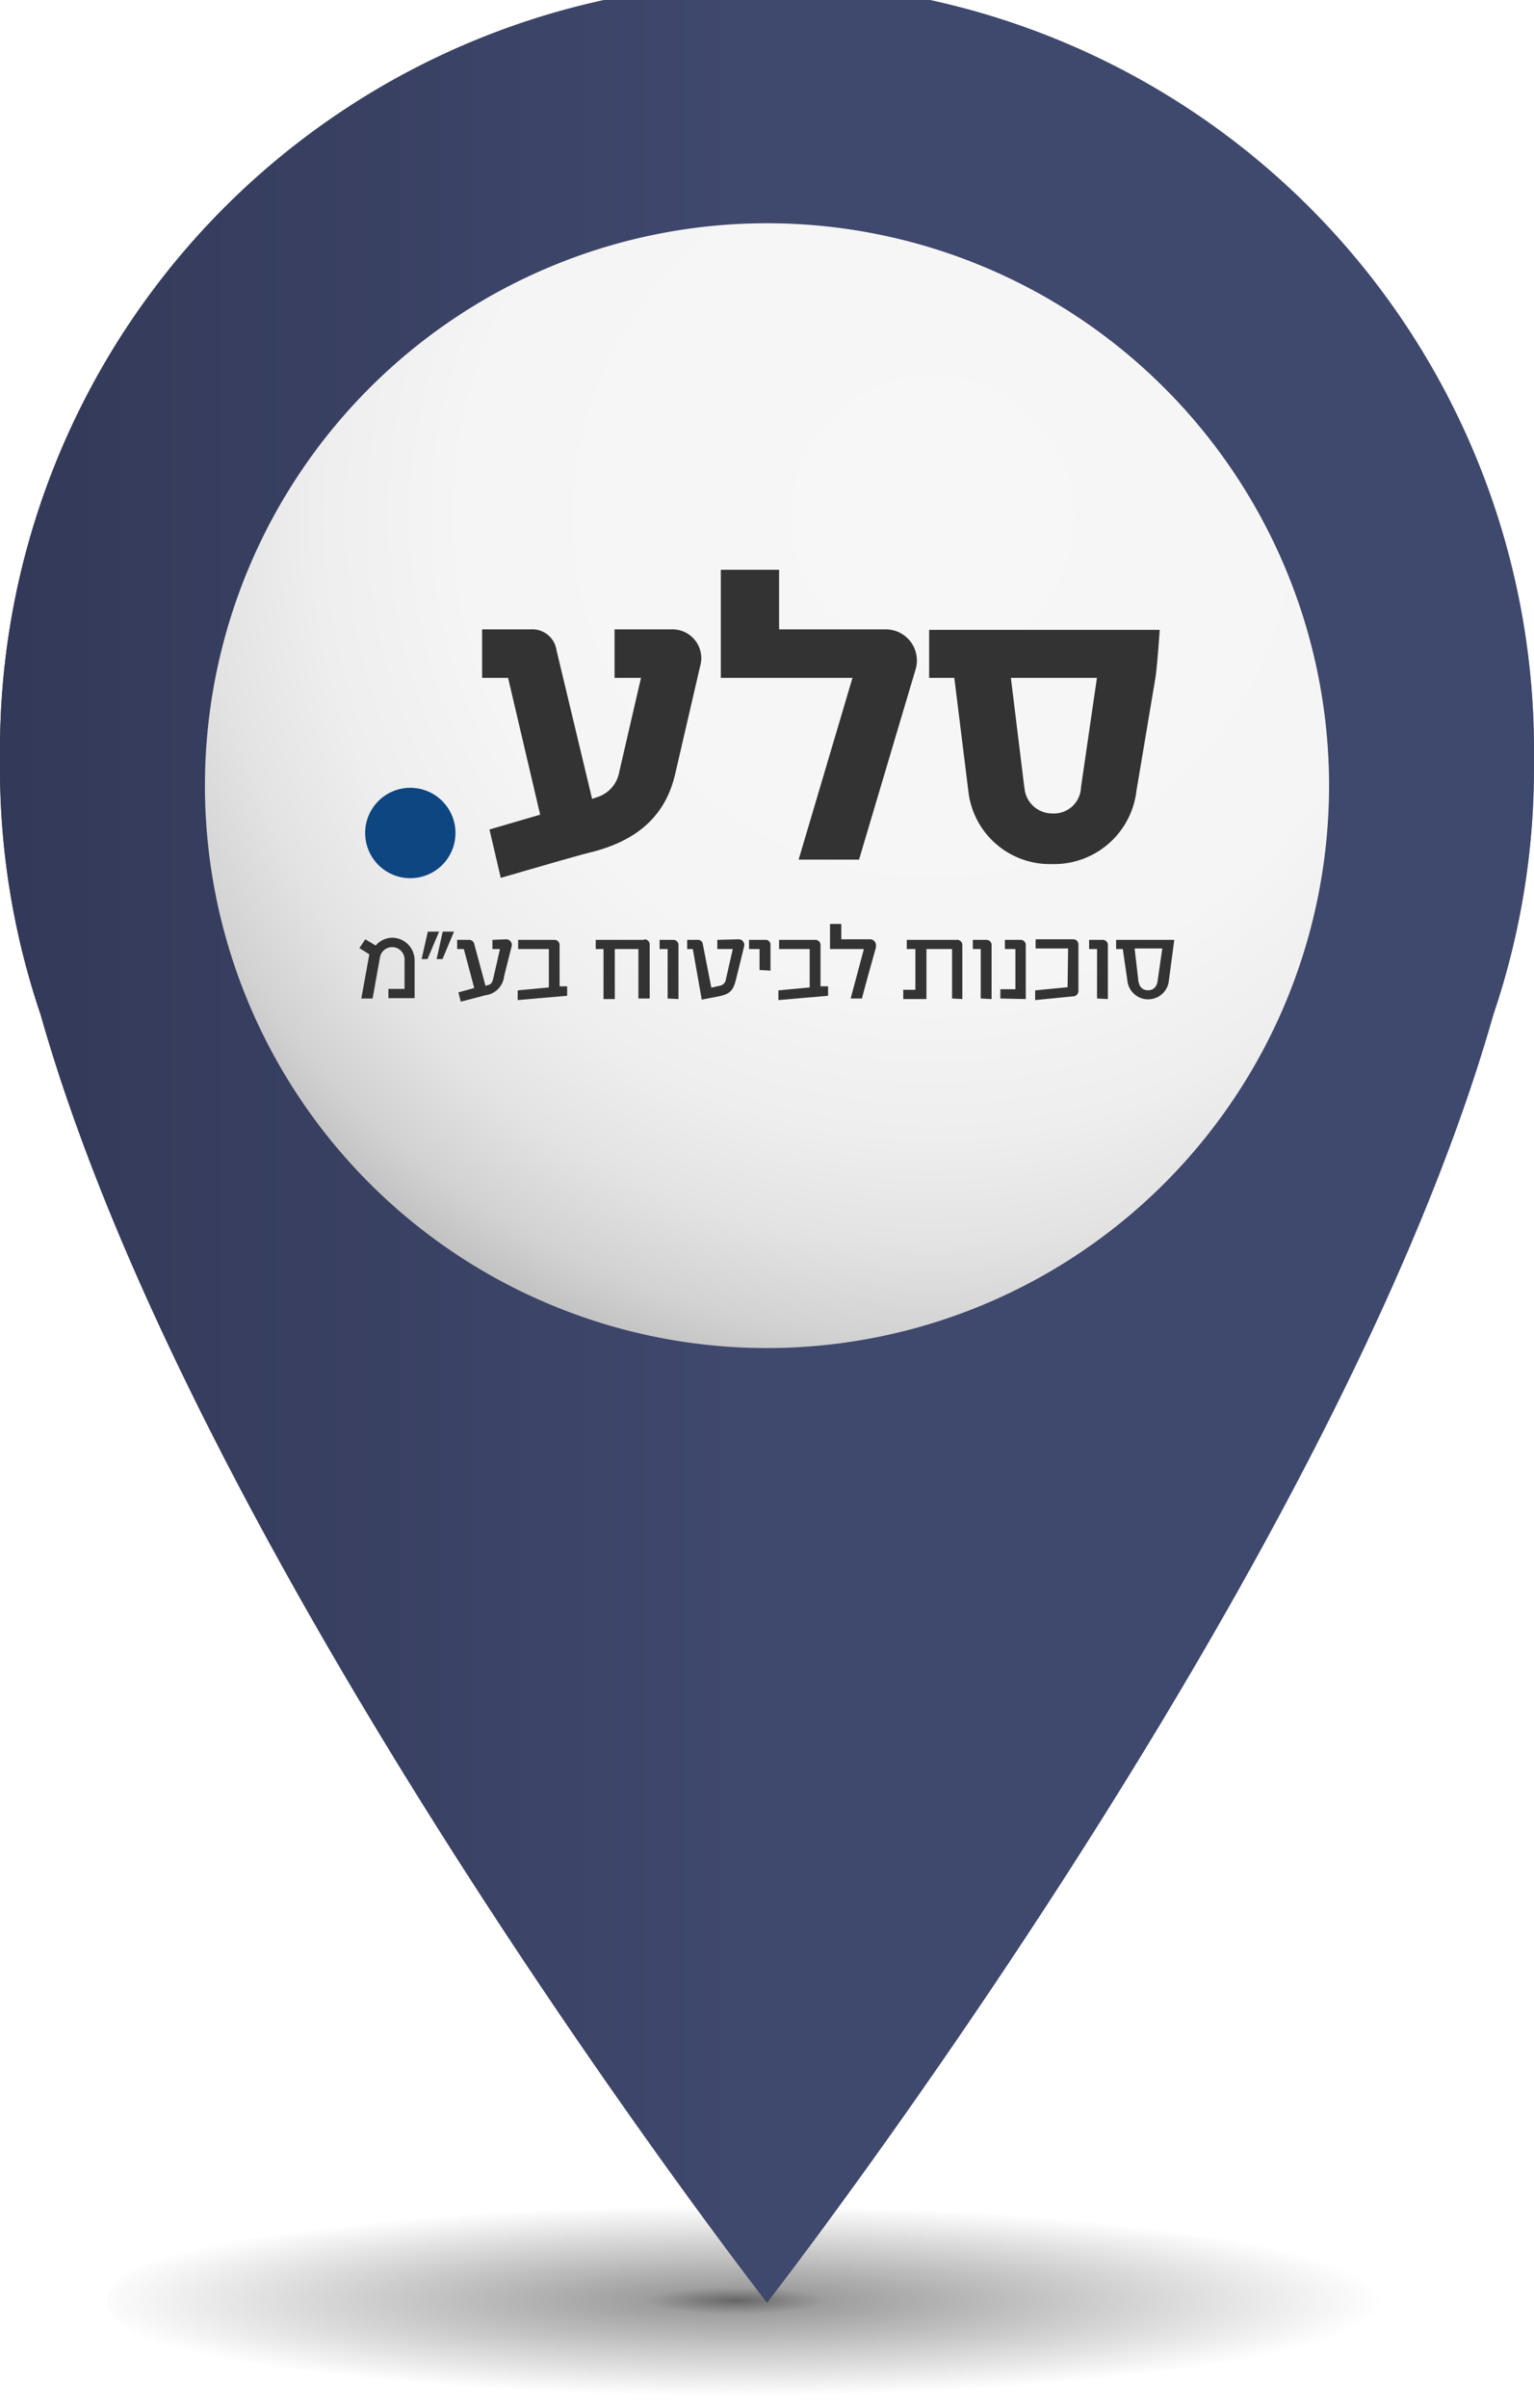 <svg xmlns="http://www.w3.org/2000/svg" xmlns:xlink="http://www.w3.org/1999/xlink" viewBox="0 0 135.86 213.16"><defs><style>.cls-1{opacity:0.6;fill:url(#radial-gradient);}.cls-2{fill:url(#linear-gradient);}.cls-3{fill:url(#linear-gradient-2);}.cls-4{opacity:0.4;fill:url(#radial-gradient-2);}.cls-5{fill:url(#radial-gradient-3);}.cls-6{fill:url(#linear-gradient-3);}.cls-7{fill:#333;}.cls-8{fill:#0e4681;}</style><radialGradient id="radial-gradient" cx="-787.56" cy="-679.38" r="84.3" gradientTransform="translate(600.71 271.57) scale(0.68 0.1)" gradientUnits="userSpaceOnUse"><stop offset="0"/><stop offset="0.14" stop-opacity="0.63"/><stop offset="1" stop-opacity="0"/></radialGradient><linearGradient id="linear-gradient" x1="11.02" y1="122.3" x2="94.89" y2="88.26" gradientUnits="userSpaceOnUse"><stop offset="0.02" stop-color="#303030"/><stop offset="0.09" stop-color="#3b3b3b"/><stop offset="0.52" stop-color="#727272"/><stop offset="0.83" stop-color="#949494"/><stop offset="1" stop-color="#a1a1a1"/></linearGradient><linearGradient id="linear-gradient-2" x1="9.11" y1="135.75" x2="105.72" y2="27.01" gradientUnits="userSpaceOnUse"><stop offset="0.29" stop-color="#d1d1d1"/><stop offset="0.67" stop-color="#787878"/><stop offset="1" stop-color="#292929"/></linearGradient><radialGradient id="radial-gradient-2" cx="62.46" cy="92.92" r="38.55" gradientTransform="translate(0 -217.18) scale(1 3.34)" gradientUnits="userSpaceOnUse"><stop offset="0" stop-color="#fff"/><stop offset="1" stop-color="#fff" stop-opacity="0"/></radialGradient><radialGradient id="radial-gradient-3" cx="82.61" cy="45.75" r="94.56" gradientTransform="translate(69.07 -27.66) rotate(45)" gradientUnits="userSpaceOnUse"><stop offset="0.03" stop-color="#f7f7f7"/><stop offset="0.44" stop-color="#f5f5f5"/><stop offset="0.58" stop-color="#eee"/><stop offset="0.68" stop-color="#e3e3e3"/><stop offset="0.77" stop-color="#d2d2d2"/><stop offset="0.84" stop-color="#bcbcbc"/><stop offset="0.9" stop-color="#a1a1a1"/><stop offset="0.96" stop-color="#828282"/><stop offset="0.96" stop-color="gray"/></radialGradient><linearGradient id="linear-gradient-3" y1="101.9" x2="135.86" y2="101.9" gradientUnits="userSpaceOnUse"><stop offset="0" stop-color="#333958"/><stop offset="0.48" stop-color="#3f486d"/><stop offset="0.49" stop-color="#3f486d"/><stop offset="1" stop-color="#3f486d"/></linearGradient></defs><title>Asset 1</title><g id="Layer_2" data-name="Layer 2"><g id="Layer_1-2" data-name="Layer 1"><ellipse class="cls-1" cx="67.93" cy="203.63" rx="58.53" ry="9.53"/><path class="cls-2" d="M135.86,66.38h0A67.93,67.93,0,0,0,0,66.38H0c0,.18,0,.36,0,.54s0,.67,0,1A67.92,67.92,0,0,0,3.6,89.81c14,49.41,64.33,114,64.33,114s50.29-64.58,64.33-114a67.92,67.92,0,0,0,3.6-21.88c0-.34,0-.68,0-1S135.86,66.56,135.86,66.38ZM67.93,119.32a49.78,49.78,0,1,1,49.78-49.78A49.78,49.78,0,0,1,67.93,119.32Z"/><circle class="cls-3" cx="67.93" cy="69.54" r="54.92"/><path class="cls-4" d="M135.86,66.38h0A67.93,67.93,0,0,0,0,66.38H0c0,.18,0,.36,0,.54s0,.67,0,1A67.92,67.92,0,0,0,3.6,89.81c14,49.41,64.33,114,64.33,114s50.29-64.58,64.33-114a67.92,67.92,0,0,0,3.6-21.88c0-.34,0-.68,0-1S135.86,66.56,135.86,66.38ZM67.93,119.32a49.78,49.78,0,1,1,49.78-49.78A49.78,49.78,0,0,1,67.93,119.32Z"/><circle class="cls-5" cx="67.93" cy="69.54" r="49.81" transform="translate(-29.28 68.4) rotate(-45)"/><path class="cls-6" d="M135.86,66.38h0A67.93,67.93,0,0,0,0,66.38H0c0,.18,0,.36,0,.54s0,.67,0,1A67.92,67.92,0,0,0,3.6,89.81c14,49.41,64.33,114,64.33,114s50.29-64.58,64.33-114a67.92,67.92,0,0,0,3.6-21.88c0-.34,0-.68,0-1S135.86,66.56,135.86,66.38ZM67.93,119.32a49.78,49.78,0,1,1,49.78-49.78A49.78,49.78,0,0,1,67.93,119.32Z"/><path class="cls-7" d="M33.27,83.69A2,2,0,0,1,34.72,83a2,2,0,0,1,2,2v3.35H34.4v-.82h1.43V85a1.1,1.1,0,0,0-2.19-.2L33,88.38H32l.71-3.91-.88-.55.52-.78Zm4.59,1.2h-.52l.55-2.43h1Zm1.33,0h-.52l.54-2.43h1Zm5.61-1.75a.5.5,0,0,1,.51.64l-.66,2.62A1.9,1.9,0,0,1,43,88.09l-2.19.57-.21-.82L42,87.45,41.08,84h-.59v-.81h1a.47.47,0,0,1,.51.36l1,3.71.22-.07c.33-.09.39-.27.48-.64L44.28,84h-.67v-.81Zm1.05,5.38v-.86l2.76-.26V84H45.89v-.81h3.22a.45.45,0,0,1,.45.45V87.3l.67,0v.84Zm11.23-5.38a.46.46,0,0,1,.46.45v4.79h-1V84H54.45v4.43h-1V84h-.69v-.81h4.29Zm2.05,5.24V84h-.71v-.81h1.22a.45.45,0,0,1,.45.45v4.79Zm6.26-5.24a.5.5,0,0,1,.51.64l-.69,2.81c-.24,1-.47,1.37-1.51,1.59l-1.55.3L61.36,84h-.5v-.81h.91a.42.42,0,0,1,.47.36L63,87.42l.7-.16a.66.66,0,0,0,.59-.58L64.9,84H63.53v-.81Zm1.88,2.72V84h-.93v-.81h1.48a.42.42,0,0,1,.42.43v2.29Zm1.67,2.66v-.86l2.77-.26V84H69v-.81h3.22a.45.45,0,0,1,.45.45V87.3l.67,0v.84Zm8.11-5.38a.52.52,0,0,1,.53.53,1.08,1.08,0,0,1,0,.19s-1,3.54-1.24,4.52h-1L76.51,84h-3V81.78h1v1.36Zm7.27,5.24V84H82.05v4.43H80v-.82h1.07V84h-.76v-.81h4.46a.45.45,0,0,1,.46.45v4.79Zm2.54,0V84h-.7v-.81h1.21a.45.45,0,0,1,.45.45v4.79Zm1.74,0v-.82h1.33V84H89v-.81h1.41a.45.45,0,0,1,.44.45v4.79Zm6-4.43H91.72v-.81h3.34a.45.45,0,0,1,.45.45v4.14a.47.47,0,0,1-.39.45l-3.44.34v-.86l2.87-.28Zm2.56,4.43V84h-.7v-.81h1.22a.45.45,0,0,1,.44.45v4.79Zm6.37-1.64a1.85,1.85,0,0,1-3.69,0L99.44,84h-.59v-.81H104Zm-2.71.06c.07.51.34.85.85.85s.79-.33.86-.85l.41-2.85h-2.45Z"/><path class="cls-7" d="M102.33,60c.17-1.06.38-4.25.38-4.25H82.29V60h2.23l1.24,10a7.26,7.26,0,0,0,7.41,6.48,7.34,7.34,0,0,0,7.48-6.48Zm-11.6,9.78L89.53,60h7.62l-1.41,9.68A2.4,2.4,0,0,1,93.17,72a2.46,2.46,0,0,1-2.44-2.3M69,55.71V50.43H63.84V60H75.5L70.73,76.09h5.35l5-16.81a2.75,2.75,0,0,0-2.68-3.57ZM62,59a2.55,2.55,0,0,0-2.58-3.29H54.43V60h2.34l-1.92,8.3a2.86,2.86,0,0,1-2,2.27l-.41.14L49.29,57.56A2.16,2.16,0,0,0,47,55.71H42.7V60H45l2.84,12.11-4.49,1.31,1,4.28c1.68-.48,6.86-2,8.09-2.29,4.16-1.07,6.56-3.33,7.38-7Z"/><path class="cls-8" d="M36.34,77.73a4,4,0,1,0-4-4,4,4,0,0,0,4,4"/></g></g></svg>
